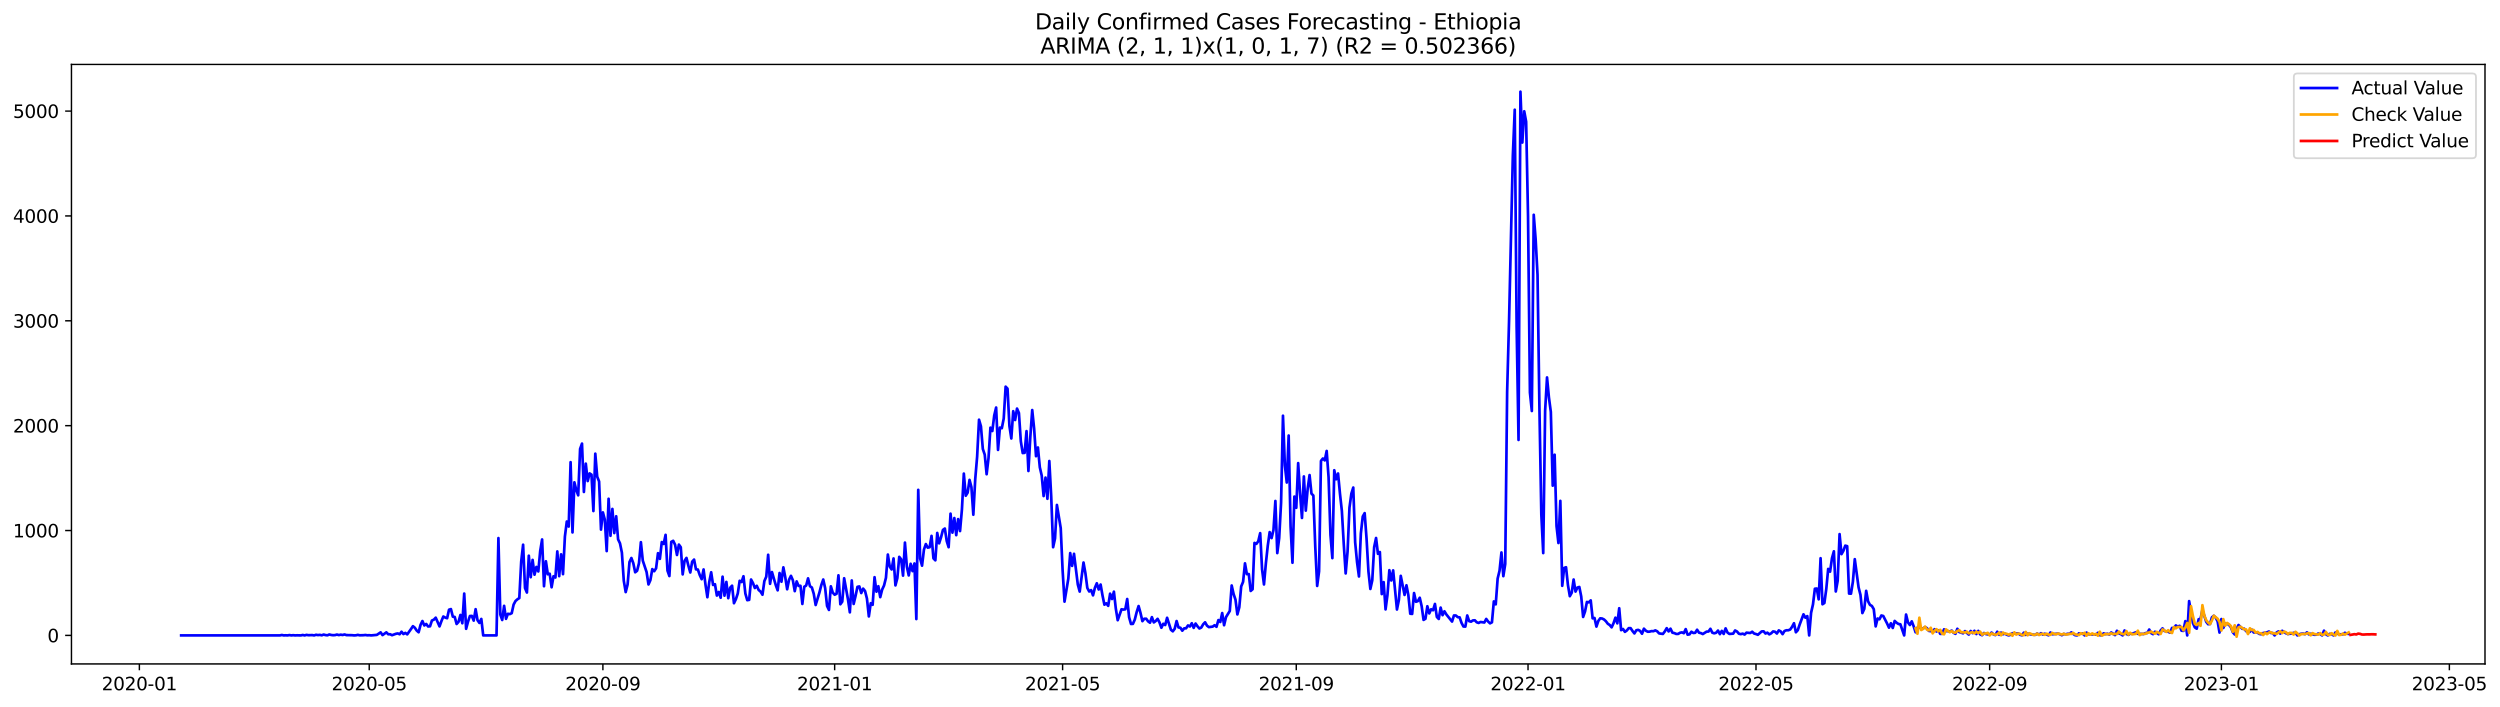 <?xml version="1.0" encoding="utf-8" standalone="no"?>
<!DOCTYPE svg PUBLIC "-//W3C//DTD SVG 1.1//EN"
  "http://www.w3.org/Graphics/SVG/1.1/DTD/svg11.dtd">
<svg xmlns:xlink="http://www.w3.org/1999/xlink" width="1387.178pt" height="392.274pt" viewBox="0 0 1387.178 392.274" xmlns="http://www.w3.org/2000/svg" version="1.1">
 <defs>
  <style type="text/css">*{stroke-linejoin: round; stroke-linecap: butt}</style>
 </defs>
 <g id="figure_1">
  <g id="patch_1">
   <path d="M 0 392.274 
L 1387.178 392.274 
L 1387.178 0 
L 0 0 
z
" style="fill: #ffffff"/>
  </g>
  <g id="axes_1">
   <g id="patch_2">
    <path d="M 39.65 368.396 
L 1378.85 368.396 
L 1378.85 35.755 
L 39.65 35.755 
z
" style="fill: #ffffff"/>
   </g>
   <g id="matplotlib.axis_1">
    <g id="xtick_1">
     <g id="line2d_1">
      <defs>
       <path id="m6f69866533" d="M 0 0 
L 0 3.5 
" style="stroke: #000000; stroke-width: 0.8"/>
      </defs>
      <g>
       <use xlink:href="#m6f69866533" x="77.333" y="368.396" style="stroke: #000000; stroke-width: 0.8"/>
      </g>
     </g>
     <g id="text_1">
      <!-- 2020-01 -->
      <g transform="translate(56.442 382.994)scale(0.1 -0.1)">
       <defs>
        <path id="DejaVuSans-32" d="M 1228 531 
L 3431 531 
L 3431 0 
L 469 0 
L 469 531 
Q 828 903 1448 1529 
Q 2069 2156 2228 2338 
Q 2531 2678 2651 2914 
Q 2772 3150 2772 3378 
Q 2772 3750 2511 3984 
Q 2250 4219 1831 4219 
Q 1534 4219 1204 4116 
Q 875 4013 500 3803 
L 500 4441 
Q 881 4594 1212 4672 
Q 1544 4750 1819 4750 
Q 2544 4750 2975 4387 
Q 3406 4025 3406 3419 
Q 3406 3131 3298 2873 
Q 3191 2616 2906 2266 
Q 2828 2175 2409 1742 
Q 1991 1309 1228 531 
z
" transform="scale(0.016)"/>
        <path id="DejaVuSans-30" d="M 2034 4250 
Q 1547 4250 1301 3770 
Q 1056 3291 1056 2328 
Q 1056 1369 1301 889 
Q 1547 409 2034 409 
Q 2525 409 2770 889 
Q 3016 1369 3016 2328 
Q 3016 3291 2770 3770 
Q 2525 4250 2034 4250 
z
M 2034 4750 
Q 2819 4750 3233 4129 
Q 3647 3509 3647 2328 
Q 3647 1150 3233 529 
Q 2819 -91 2034 -91 
Q 1250 -91 836 529 
Q 422 1150 422 2328 
Q 422 3509 836 4129 
Q 1250 4750 2034 4750 
z
" transform="scale(0.016)"/>
        <path id="DejaVuSans-2d" d="M 313 2009 
L 1997 2009 
L 1997 1497 
L 313 1497 
L 313 2009 
z
" transform="scale(0.016)"/>
        <path id="DejaVuSans-31" d="M 794 531 
L 1825 531 
L 1825 4091 
L 703 3866 
L 703 4441 
L 1819 4666 
L 2450 4666 
L 2450 531 
L 3481 531 
L 3481 0 
L 794 0 
L 794 531 
z
" transform="scale(0.016)"/>
       </defs>
       <use xlink:href="#DejaVuSans-32"/>
       <use xlink:href="#DejaVuSans-30" x="63.623"/>
       <use xlink:href="#DejaVuSans-32" x="127.246"/>
       <use xlink:href="#DejaVuSans-30" x="190.869"/>
       <use xlink:href="#DejaVuSans-2d" x="254.492"/>
       <use xlink:href="#DejaVuSans-30" x="290.576"/>
       <use xlink:href="#DejaVuSans-31" x="354.199"/>
      </g>
     </g>
    </g>
    <g id="xtick_2">
     <g id="line2d_2">
      <g>
       <use xlink:href="#m6f69866533" x="204.876" y="368.396" style="stroke: #000000; stroke-width: 0.8"/>
      </g>
     </g>
     <g id="text_2">
      <!-- 2020-05 -->
      <g transform="translate(183.985 382.994)scale(0.1 -0.1)">
       <defs>
        <path id="DejaVuSans-35" d="M 691 4666 
L 3169 4666 
L 3169 4134 
L 1269 4134 
L 1269 2991 
Q 1406 3038 1543 3061 
Q 1681 3084 1819 3084 
Q 2600 3084 3056 2656 
Q 3513 2228 3513 1497 
Q 3513 744 3044 326 
Q 2575 -91 1722 -91 
Q 1428 -91 1123 -41 
Q 819 9 494 109 
L 494 744 
Q 775 591 1075 516 
Q 1375 441 1709 441 
Q 2250 441 2565 725 
Q 2881 1009 2881 1497 
Q 2881 1984 2565 2268 
Q 2250 2553 1709 2553 
Q 1456 2553 1204 2497 
Q 953 2441 691 2322 
L 691 4666 
z
" transform="scale(0.016)"/>
       </defs>
       <use xlink:href="#DejaVuSans-32"/>
       <use xlink:href="#DejaVuSans-30" x="63.623"/>
       <use xlink:href="#DejaVuSans-32" x="127.246"/>
       <use xlink:href="#DejaVuSans-30" x="190.869"/>
       <use xlink:href="#DejaVuSans-2d" x="254.492"/>
       <use xlink:href="#DejaVuSans-30" x="290.576"/>
       <use xlink:href="#DejaVuSans-35" x="354.199"/>
      </g>
     </g>
    </g>
    <g id="xtick_3">
     <g id="line2d_3">
      <g>
       <use xlink:href="#m6f69866533" x="334.527" y="368.396" style="stroke: #000000; stroke-width: 0.8"/>
      </g>
     </g>
     <g id="text_3">
      <!-- 2020-09 -->
      <g transform="translate(313.636 382.994)scale(0.1 -0.1)">
       <defs>
        <path id="DejaVuSans-39" d="M 703 97 
L 703 672 
Q 941 559 1184 500 
Q 1428 441 1663 441 
Q 2288 441 2617 861 
Q 2947 1281 2994 2138 
Q 2813 1869 2534 1725 
Q 2256 1581 1919 1581 
Q 1219 1581 811 2004 
Q 403 2428 403 3163 
Q 403 3881 828 4315 
Q 1253 4750 1959 4750 
Q 2769 4750 3195 4129 
Q 3622 3509 3622 2328 
Q 3622 1225 3098 567 
Q 2575 -91 1691 -91 
Q 1453 -91 1209 -44 
Q 966 3 703 97 
z
M 1959 2075 
Q 2384 2075 2632 2365 
Q 2881 2656 2881 3163 
Q 2881 3666 2632 3958 
Q 2384 4250 1959 4250 
Q 1534 4250 1286 3958 
Q 1038 3666 1038 3163 
Q 1038 2656 1286 2365 
Q 1534 2075 1959 2075 
z
" transform="scale(0.016)"/>
       </defs>
       <use xlink:href="#DejaVuSans-32"/>
       <use xlink:href="#DejaVuSans-30" x="63.623"/>
       <use xlink:href="#DejaVuSans-32" x="127.246"/>
       <use xlink:href="#DejaVuSans-30" x="190.869"/>
       <use xlink:href="#DejaVuSans-2d" x="254.492"/>
       <use xlink:href="#DejaVuSans-30" x="290.576"/>
       <use xlink:href="#DejaVuSans-39" x="354.199"/>
      </g>
     </g>
    </g>
    <g id="xtick_4">
     <g id="line2d_4">
      <g>
       <use xlink:href="#m6f69866533" x="463.124" y="368.396" style="stroke: #000000; stroke-width: 0.8"/>
      </g>
     </g>
     <g id="text_4">
      <!-- 2021-01 -->
      <g transform="translate(442.233 382.994)scale(0.1 -0.1)">
       <use xlink:href="#DejaVuSans-32"/>
       <use xlink:href="#DejaVuSans-30" x="63.623"/>
       <use xlink:href="#DejaVuSans-32" x="127.246"/>
       <use xlink:href="#DejaVuSans-31" x="190.869"/>
       <use xlink:href="#DejaVuSans-2d" x="254.492"/>
       <use xlink:href="#DejaVuSans-30" x="290.576"/>
       <use xlink:href="#DejaVuSans-31" x="354.199"/>
      </g>
     </g>
    </g>
    <g id="xtick_5">
     <g id="line2d_5">
      <g>
       <use xlink:href="#m6f69866533" x="589.613" y="368.396" style="stroke: #000000; stroke-width: 0.8"/>
      </g>
     </g>
     <g id="text_5">
      <!-- 2021-05 -->
      <g transform="translate(568.721 382.994)scale(0.1 -0.1)">
       <use xlink:href="#DejaVuSans-32"/>
       <use xlink:href="#DejaVuSans-30" x="63.623"/>
       <use xlink:href="#DejaVuSans-32" x="127.246"/>
       <use xlink:href="#DejaVuSans-31" x="190.869"/>
       <use xlink:href="#DejaVuSans-2d" x="254.492"/>
       <use xlink:href="#DejaVuSans-30" x="290.576"/>
       <use xlink:href="#DejaVuSans-35" x="354.199"/>
      </g>
     </g>
    </g>
    <g id="xtick_6">
     <g id="line2d_6">
      <g>
       <use xlink:href="#m6f69866533" x="719.264" y="368.396" style="stroke: #000000; stroke-width: 0.8"/>
      </g>
     </g>
     <g id="text_6">
      <!-- 2021-09 -->
      <g transform="translate(698.372 382.994)scale(0.1 -0.1)">
       <use xlink:href="#DejaVuSans-32"/>
       <use xlink:href="#DejaVuSans-30" x="63.623"/>
       <use xlink:href="#DejaVuSans-32" x="127.246"/>
       <use xlink:href="#DejaVuSans-31" x="190.869"/>
       <use xlink:href="#DejaVuSans-2d" x="254.492"/>
       <use xlink:href="#DejaVuSans-30" x="290.576"/>
       <use xlink:href="#DejaVuSans-39" x="354.199"/>
      </g>
     </g>
    </g>
    <g id="xtick_7">
     <g id="line2d_7">
      <g>
       <use xlink:href="#m6f69866533" x="847.861" y="368.396" style="stroke: #000000; stroke-width: 0.8"/>
      </g>
     </g>
     <g id="text_7">
      <!-- 2022-01 -->
      <g transform="translate(826.969 382.994)scale(0.1 -0.1)">
       <use xlink:href="#DejaVuSans-32"/>
       <use xlink:href="#DejaVuSans-30" x="63.623"/>
       <use xlink:href="#DejaVuSans-32" x="127.246"/>
       <use xlink:href="#DejaVuSans-32" x="190.869"/>
       <use xlink:href="#DejaVuSans-2d" x="254.492"/>
       <use xlink:href="#DejaVuSans-30" x="290.576"/>
       <use xlink:href="#DejaVuSans-31" x="354.199"/>
      </g>
     </g>
    </g>
    <g id="xtick_8">
     <g id="line2d_8">
      <g>
       <use xlink:href="#m6f69866533" x="974.349" y="368.396" style="stroke: #000000; stroke-width: 0.8"/>
      </g>
     </g>
     <g id="text_8">
      <!-- 2022-05 -->
      <g transform="translate(953.458 382.994)scale(0.1 -0.1)">
       <use xlink:href="#DejaVuSans-32"/>
       <use xlink:href="#DejaVuSans-30" x="63.623"/>
       <use xlink:href="#DejaVuSans-32" x="127.246"/>
       <use xlink:href="#DejaVuSans-32" x="190.869"/>
       <use xlink:href="#DejaVuSans-2d" x="254.492"/>
       <use xlink:href="#DejaVuSans-30" x="290.576"/>
       <use xlink:href="#DejaVuSans-35" x="354.199"/>
      </g>
     </g>
    </g>
    <g id="xtick_9">
     <g id="line2d_9">
      <g>
       <use xlink:href="#m6f69866533" x="1104" y="368.396" style="stroke: #000000; stroke-width: 0.8"/>
      </g>
     </g>
     <g id="text_9">
      <!-- 2022-09 -->
      <g transform="translate(1083.109 382.994)scale(0.1 -0.1)">
       <use xlink:href="#DejaVuSans-32"/>
       <use xlink:href="#DejaVuSans-30" x="63.623"/>
       <use xlink:href="#DejaVuSans-32" x="127.246"/>
       <use xlink:href="#DejaVuSans-32" x="190.869"/>
       <use xlink:href="#DejaVuSans-2d" x="254.492"/>
       <use xlink:href="#DejaVuSans-30" x="290.576"/>
       <use xlink:href="#DejaVuSans-39" x="354.199"/>
      </g>
     </g>
    </g>
    <g id="xtick_10">
     <g id="line2d_10">
      <g>
       <use xlink:href="#m6f69866533" x="1232.597" y="368.396" style="stroke: #000000; stroke-width: 0.8"/>
      </g>
     </g>
     <g id="text_10">
      <!-- 2023-01 -->
      <g transform="translate(1211.706 382.994)scale(0.1 -0.1)">
       <defs>
        <path id="DejaVuSans-33" d="M 2597 2516 
Q 3050 2419 3304 2112 
Q 3559 1806 3559 1356 
Q 3559 666 3084 287 
Q 2609 -91 1734 -91 
Q 1441 -91 1130 -33 
Q 819 25 488 141 
L 488 750 
Q 750 597 1062 519 
Q 1375 441 1716 441 
Q 2309 441 2620 675 
Q 2931 909 2931 1356 
Q 2931 1769 2642 2001 
Q 2353 2234 1838 2234 
L 1294 2234 
L 1294 2753 
L 1863 2753 
Q 2328 2753 2575 2939 
Q 2822 3125 2822 3475 
Q 2822 3834 2567 4026 
Q 2313 4219 1838 4219 
Q 1578 4219 1281 4162 
Q 984 4106 628 3988 
L 628 4550 
Q 988 4650 1302 4700 
Q 1616 4750 1894 4750 
Q 2613 4750 3031 4423 
Q 3450 4097 3450 3541 
Q 3450 3153 3228 2886 
Q 3006 2619 2597 2516 
z
" transform="scale(0.016)"/>
       </defs>
       <use xlink:href="#DejaVuSans-32"/>
       <use xlink:href="#DejaVuSans-30" x="63.623"/>
       <use xlink:href="#DejaVuSans-32" x="127.246"/>
       <use xlink:href="#DejaVuSans-33" x="190.869"/>
       <use xlink:href="#DejaVuSans-2d" x="254.492"/>
       <use xlink:href="#DejaVuSans-30" x="290.576"/>
       <use xlink:href="#DejaVuSans-31" x="354.199"/>
      </g>
     </g>
    </g>
    <g id="xtick_11">
     <g id="line2d_11">
      <g>
       <use xlink:href="#m6f69866533" x="1359.086" y="368.396" style="stroke: #000000; stroke-width: 0.8"/>
      </g>
     </g>
     <g id="text_11">
      <!-- 2023-05 -->
      <g transform="translate(1338.195 382.994)scale(0.1 -0.1)">
       <use xlink:href="#DejaVuSans-32"/>
       <use xlink:href="#DejaVuSans-30" x="63.623"/>
       <use xlink:href="#DejaVuSans-32" x="127.246"/>
       <use xlink:href="#DejaVuSans-33" x="190.869"/>
       <use xlink:href="#DejaVuSans-2d" x="254.492"/>
       <use xlink:href="#DejaVuSans-30" x="290.576"/>
       <use xlink:href="#DejaVuSans-35" x="354.199"/>
      </g>
     </g>
    </g>
   </g>
   <g id="matplotlib.axis_2">
    <g id="ytick_1">
     <g id="line2d_12">
      <defs>
       <path id="m76d7232819" d="M 0 0 
L -3.5 0 
" style="stroke: #000000; stroke-width: 0.8"/>
      </defs>
      <g>
       <use xlink:href="#m76d7232819" x="39.65" y="352.569" style="stroke: #000000; stroke-width: 0.8"/>
      </g>
     </g>
     <g id="text_12">
      <!-- 0 -->
      <g transform="translate(26.288 356.368)scale(0.1 -0.1)">
       <use xlink:href="#DejaVuSans-30"/>
      </g>
     </g>
    </g>
    <g id="ytick_2">
     <g id="line2d_13">
      <g>
       <use xlink:href="#m76d7232819" x="39.65" y="294.383" style="stroke: #000000; stroke-width: 0.8"/>
      </g>
     </g>
     <g id="text_13">
      <!-- 1000 -->
      <g transform="translate(7.2 298.182)scale(0.1 -0.1)">
       <use xlink:href="#DejaVuSans-31"/>
       <use xlink:href="#DejaVuSans-30" x="63.623"/>
       <use xlink:href="#DejaVuSans-30" x="127.246"/>
       <use xlink:href="#DejaVuSans-30" x="190.869"/>
      </g>
     </g>
    </g>
    <g id="ytick_3">
     <g id="line2d_14">
      <g>
       <use xlink:href="#m76d7232819" x="39.65" y="236.197" style="stroke: #000000; stroke-width: 0.8"/>
      </g>
     </g>
     <g id="text_14">
      <!-- 2000 -->
      <g transform="translate(7.2 239.996)scale(0.1 -0.1)">
       <use xlink:href="#DejaVuSans-32"/>
       <use xlink:href="#DejaVuSans-30" x="63.623"/>
       <use xlink:href="#DejaVuSans-30" x="127.246"/>
       <use xlink:href="#DejaVuSans-30" x="190.869"/>
      </g>
     </g>
    </g>
    <g id="ytick_4">
     <g id="line2d_15">
      <g>
       <use xlink:href="#m76d7232819" x="39.65" y="178.011" style="stroke: #000000; stroke-width: 0.8"/>
      </g>
     </g>
     <g id="text_15">
      <!-- 3000 -->
      <g transform="translate(7.2 181.811)scale(0.1 -0.1)">
       <use xlink:href="#DejaVuSans-33"/>
       <use xlink:href="#DejaVuSans-30" x="63.623"/>
       <use xlink:href="#DejaVuSans-30" x="127.246"/>
       <use xlink:href="#DejaVuSans-30" x="190.869"/>
      </g>
     </g>
    </g>
    <g id="ytick_5">
     <g id="line2d_16">
      <g>
       <use xlink:href="#m76d7232819" x="39.65" y="119.826" style="stroke: #000000; stroke-width: 0.8"/>
      </g>
     </g>
     <g id="text_16">
      <!-- 4000 -->
      <g transform="translate(7.2 123.625)scale(0.1 -0.1)">
       <defs>
        <path id="DejaVuSans-34" d="M 2419 4116 
L 825 1625 
L 2419 1625 
L 2419 4116 
z
M 2253 4666 
L 3047 4666 
L 3047 1625 
L 3713 1625 
L 3713 1100 
L 3047 1100 
L 3047 0 
L 2419 0 
L 2419 1100 
L 313 1100 
L 313 1709 
L 2253 4666 
z
" transform="scale(0.016)"/>
       </defs>
       <use xlink:href="#DejaVuSans-34"/>
       <use xlink:href="#DejaVuSans-30" x="63.623"/>
       <use xlink:href="#DejaVuSans-30" x="127.246"/>
       <use xlink:href="#DejaVuSans-30" x="190.869"/>
      </g>
     </g>
    </g>
    <g id="ytick_6">
     <g id="line2d_17">
      <g>
       <use xlink:href="#m76d7232819" x="39.65" y="61.64" style="stroke: #000000; stroke-width: 0.8"/>
      </g>
     </g>
     <g id="text_17">
      <!-- 5000 -->
      <g transform="translate(7.2 65.439)scale(0.1 -0.1)">
       <use xlink:href="#DejaVuSans-35"/>
       <use xlink:href="#DejaVuSans-30" x="63.623"/>
       <use xlink:href="#DejaVuSans-30" x="127.246"/>
       <use xlink:href="#DejaVuSans-30" x="190.869"/>
      </g>
     </g>
    </g>
   </g>
   <g id="line2d_18">
    <path d="M 100.523 352.569 
L 155.335 352.569 
L 156.389 352.336 
L 157.443 352.569 
L 158.497 352.511 
L 159.551 352.569 
L 160.605 352.394 
L 161.659 352.569 
L 162.713 352.452 
L 163.767 352.569 
L 164.821 352.511 
L 166.929 352.569 
L 167.983 352.336 
L 169.037 352.569 
L 170.092 352.278 
L 171.146 352.452 
L 173.254 352.394 
L 174.308 352.569 
L 175.362 352.22 
L 176.416 352.394 
L 177.47 352.278 
L 178.524 352.511 
L 179.578 352.103 
L 180.632 352.394 
L 181.686 352.511 
L 182.74 352.045 
L 183.795 352.336 
L 184.849 352.452 
L 185.903 352.394 
L 186.957 352.103 
L 188.011 352.394 
L 189.065 352.161 
L 190.119 352.336 
L 191.173 352.045 
L 192.227 352.394 
L 195.389 352.452 
L 196.443 352.569 
L 197.497 352.511 
L 198.552 352.278 
L 199.606 352.511 
L 201.714 352.452 
L 202.768 352.336 
L 203.822 352.511 
L 204.876 352.452 
L 205.93 352.569 
L 209.092 352.278 
L 211.2 350.881 
L 212.254 352.394 
L 214.363 350.881 
L 215.417 351.929 
L 216.471 351.929 
L 217.525 352.452 
L 219.633 351.696 
L 220.687 351.463 
L 221.741 351.929 
L 222.795 350.532 
L 223.849 351.812 
L 224.903 351.172 
L 225.957 351.987 
L 228.066 349.019 
L 229.12 347.448 
L 230.174 348.321 
L 231.228 349.892 
L 232.282 350.823 
L 233.336 346.75 
L 234.39 344.597 
L 235.444 347.041 
L 236.498 346.227 
L 237.552 347.623 
L 238.606 347.507 
L 239.66 344.306 
L 240.714 343.841 
L 241.769 342.735 
L 243.877 347.565 
L 244.931 344.656 
L 245.985 342.095 
L 247.039 342.677 
L 248.093 343.026 
L 249.147 338.313 
L 250.201 337.964 
L 251.255 342.154 
L 252.309 342.328 
L 253.363 346.227 
L 254.417 345.063 
L 255.471 341.223 
L 256.526 345.819 
L 257.58 329.353 
L 258.634 348.903 
L 259.688 344.946 
L 260.742 341.804 
L 261.796 341.746 
L 262.85 344.365 
L 263.904 338.022 
L 264.958 344.132 
L 266.012 345.645 
L 267.066 343.434 
L 268.12 352.569 
L 275.499 352.569 
L 276.553 298.572 
L 277.607 340.99 
L 278.661 344.015 
L 279.715 336.16 
L 280.769 343.375 
L 281.823 340.583 
L 282.877 340.757 
L 283.931 340.233 
L 284.986 335.462 
L 286.04 333.484 
L 287.094 332.553 
L 288.148 331.855 
L 289.202 311.606 
L 290.256 302.238 
L 291.31 326.269 
L 292.364 328.771 
L 293.418 308.348 
L 294.472 320.276 
L 295.526 310.675 
L 296.58 318.879 
L 297.634 314.573 
L 298.688 317.075 
L 299.743 305.729 
L 300.797 299.329 
L 301.851 325.28 
L 302.905 311.431 
L 303.959 318.646 
L 305.013 318.356 
L 306.067 325.861 
L 307.121 319.752 
L 308.175 320.45 
L 309.229 305.962 
L 310.283 319.694 
L 311.337 307.591 
L 312.391 318.588 
L 313.446 297.7 
L 314.5 289.379 
L 315.554 292.172 
L 316.608 256.446 
L 317.662 295.43 
L 318.716 267.618 
L 319.77 271.923 
L 320.824 274.833 
L 321.878 249.114 
L 322.932 246.147 
L 323.986 272.971 
L 325.04 257.26 
L 326.094 266.919 
L 327.148 262.672 
L 328.203 263.37 
L 329.257 283.56 
L 330.311 251.733 
L 331.365 264.476 
L 332.419 267.152 
L 333.473 293.859 
L 334.527 284.317 
L 335.581 288.273 
L 336.635 305.787 
L 337.689 276.753 
L 338.743 297.292 
L 339.797 282.397 
L 340.851 295.779 
L 341.905 286.47 
L 342.96 299.271 
L 344.014 301.482 
L 345.068 306.66 
L 346.122 322.254 
L 347.176 328.538 
L 348.23 324.349 
L 349.284 311.839 
L 350.338 309.628 
L 351.392 312.479 
L 352.446 317.541 
L 353.5 316.726 
L 354.554 312.479 
L 355.608 300.842 
L 356.663 311.082 
L 358.771 317.425 
L 359.825 324.29 
L 360.879 321.905 
L 361.933 315.795 
L 362.987 316.959 
L 364.041 315.33 
L 365.095 306.951 
L 366.149 310.093 
L 367.203 300.783 
L 368.257 301.831 
L 369.311 296.769 
L 370.365 316.61 
L 371.42 319.636 
L 372.474 300.667 
L 373.528 300.085 
L 374.582 302.238 
L 375.636 307.94 
L 376.69 302.18 
L 377.744 303.635 
L 378.798 318.705 
L 379.852 311.14 
L 380.906 309.569 
L 381.96 313.875 
L 383.014 317.657 
L 384.068 311.664 
L 385.122 310.5 
L 386.177 315.912 
L 387.231 316.028 
L 388.285 319.112 
L 389.339 321.381 
L 390.393 315.97 
L 391.447 324.349 
L 392.501 331.389 
L 393.555 322.836 
L 394.609 317.541 
L 395.663 324.581 
L 396.717 324.174 
L 397.771 330.458 
L 398.825 328.48 
L 399.88 331.68 
L 400.934 319.985 
L 401.988 330.516 
L 403.042 322.894 
L 404.096 331.913 
L 405.15 326.094 
L 406.204 324.989 
L 407.258 334.706 
L 408.312 332.495 
L 409.366 329.294 
L 410.42 322.254 
L 411.474 322.952 
L 412.528 319.752 
L 413.582 329.353 
L 414.637 333.018 
L 415.691 332.844 
L 416.745 321.556 
L 417.799 323.534 
L 418.853 326.269 
L 419.907 325.047 
L 420.961 327.374 
L 422.015 328.247 
L 423.069 329.993 
L 424.123 322.429 
L 425.177 319.985 
L 426.231 307.824 
L 427.285 323.941 
L 428.339 317.425 
L 430.448 324.64 
L 431.502 327.549 
L 432.556 317.948 
L 433.61 322.778 
L 434.664 314.806 
L 435.718 320.276 
L 436.772 326.967 
L 437.826 321.672 
L 438.88 319.519 
L 439.934 321.963 
L 440.988 328.014 
L 442.042 322.603 
L 443.097 325.105 
L 444.151 325.047 
L 445.205 335.113 
L 446.259 325.571 
L 447.313 324.931 
L 448.367 320.916 
L 449.421 325.28 
L 450.475 325.978 
L 451.529 329.469 
L 452.583 335.695 
L 454.691 328.713 
L 455.745 324.581 
L 456.799 321.556 
L 457.854 326.327 
L 458.908 336.219 
L 459.962 338.43 
L 461.016 325.338 
L 462.07 328.829 
L 463.124 329.993 
L 464.178 329.469 
L 465.232 319.228 
L 466.286 335.288 
L 467.34 333.833 
L 468.394 320.858 
L 470.502 332.495 
L 471.556 339.768 
L 472.611 322.079 
L 473.665 335.113 
L 474.719 330.691 
L 475.773 325.629 
L 476.827 325.396 
L 477.881 329.062 
L 478.935 326.618 
L 479.989 327.956 
L 481.043 332.146 
L 482.097 342.037 
L 483.151 334.706 
L 484.205 335.579 
L 485.259 320.276 
L 486.314 328.305 
L 487.368 325.28 
L 488.422 331.331 
L 489.476 327.142 
L 490.53 324.872 
L 491.584 320.625 
L 492.638 307.708 
L 493.692 314.399 
L 494.746 315.97 
L 495.8 309.86 
L 496.854 324.814 
L 497.908 320.741 
L 498.962 308.988 
L 500.016 310.326 
L 501.071 319.403 
L 502.125 301.074 
L 503.179 314.399 
L 504.233 319.287 
L 505.287 312.828 
L 506.341 316.901 
L 507.395 312.653 
L 508.449 343.492 
L 509.503 271.807 
L 510.557 309.919 
L 511.611 313.875 
L 512.665 304.973 
L 513.719 301.889 
L 514.773 303.867 
L 515.828 303.635 
L 516.882 297.35 
L 517.936 309.802 
L 518.99 310.908 
L 520.044 295.721 
L 521.098 301.482 
L 522.152 298.165 
L 523.206 294.034 
L 524.26 293.277 
L 525.314 300.202 
L 526.368 303.635 
L 527.422 285.015 
L 528.476 295.547 
L 529.531 287.459 
L 530.585 296.943 
L 531.639 288.041 
L 532.693 294.674 
L 533.747 282.629 
L 534.801 262.788 
L 535.855 275.065 
L 536.909 273.378 
L 537.963 266.279 
L 539.017 270.352 
L 540.071 285.597 
L 541.125 265.872 
L 542.179 253.42 
L 543.233 232.881 
L 544.288 236.546 
L 545.342 249.114 
L 546.396 252.256 
L 547.45 263.137 
L 548.504 254.118 
L 549.558 237.303 
L 550.612 239.165 
L 551.666 230.553 
L 552.72 226.131 
L 553.774 249.638 
L 554.828 237.245 
L 555.882 237.594 
L 556.936 232.241 
L 557.99 214.552 
L 559.045 215.658 
L 560.099 236.372 
L 561.153 243.296 
L 562.207 228.168 
L 563.261 233.055 
L 564.315 226.713 
L 565.369 229.157 
L 566.423 244.867 
L 567.477 251.384 
L 568.531 251.267 
L 569.585 239.223 
L 570.639 261.333 
L 571.693 242.423 
L 572.748 227.528 
L 573.802 237.768 
L 574.856 253.129 
L 575.91 248.3 
L 576.964 259.297 
L 578.018 263.894 
L 579.072 275.24 
L 580.126 264.999 
L 581.18 276.753 
L 582.234 255.806 
L 583.288 275.531 
L 584.342 303.635 
L 585.396 298.805 
L 586.45 280.186 
L 588.559 292.987 
L 589.613 316.494 
L 590.667 333.833 
L 592.775 321.09 
L 593.829 306.893 
L 594.883 313.992 
L 595.937 307.3 
L 598.045 324.349 
L 599.099 328.247 
L 601.207 312.13 
L 602.262 318.065 
L 603.316 326.211 
L 604.37 328.189 
L 605.424 327.433 
L 606.478 330.342 
L 607.532 326.152 
L 608.586 323.65 
L 609.64 327.083 
L 610.694 324.349 
L 611.748 330.4 
L 612.802 335.52 
L 613.856 334.764 
L 614.91 336.16 
L 615.965 329.411 
L 617.019 332.378 
L 618.073 328.305 
L 619.127 337.673 
L 620.181 344.132 
L 622.289 338.081 
L 623.343 338.255 
L 624.397 338.081 
L 625.451 332.378 
L 626.505 342.503 
L 627.559 346.227 
L 628.613 346.168 
L 629.667 343.783 
L 630.722 339.593 
L 631.776 336.277 
L 632.83 340.117 
L 633.884 344.656 
L 634.938 343.317 
L 635.992 343.317 
L 637.046 344.772 
L 638.1 345.528 
L 639.154 342.444 
L 640.208 345.354 
L 641.262 344.597 
L 642.316 343.375 
L 643.37 345.354 
L 644.424 348.321 
L 645.479 346.11 
L 646.533 346.808 
L 647.587 342.794 
L 649.695 349.427 
L 650.749 350.3 
L 651.803 348.903 
L 652.857 344.597 
L 653.911 348.147 
L 654.965 348.321 
L 656.019 349.95 
L 657.073 348.67 
L 658.127 348.612 
L 659.182 347.041 
L 660.236 347.623 
L 661.29 345.819 
L 662.344 348.379 
L 663.398 345.994 
L 664.452 347.507 
L 665.506 348.729 
L 666.56 348.205 
L 667.614 346.401 
L 668.668 345.296 
L 669.722 347.157 
L 670.776 347.972 
L 672.884 347.681 
L 673.939 346.925 
L 674.993 347.798 
L 676.047 344.074 
L 677.101 345.121 
L 678.155 340.175 
L 679.209 346.925 
L 680.263 342.444 
L 682.371 339.011 
L 683.425 324.872 
L 684.479 329.585 
L 685.533 332.727 
L 686.587 340.932 
L 687.641 336.975 
L 688.696 325.396 
L 689.75 322.836 
L 690.804 312.595 
L 691.858 318.588 
L 692.912 318.53 
L 693.966 327.898 
L 695.02 326.967 
L 696.074 301.249 
L 697.128 301.773 
L 698.182 300.318 
L 699.236 295.838 
L 700.29 315.97 
L 701.344 324.29 
L 702.399 312.537 
L 703.453 302.762 
L 704.507 295.256 
L 705.561 298.572 
L 706.615 294.034 
L 707.669 277.975 
L 708.723 306.893 
L 709.777 298.631 
L 710.831 278.906 
L 711.885 230.67 
L 712.939 258.25 
L 713.993 267.734 
L 715.047 241.667 
L 716.101 292.056 
L 717.156 312.246 
L 718.21 275.531 
L 719.264 281.757 
L 720.318 256.97 
L 721.372 273.785 
L 722.426 287.401 
L 723.48 264.359 
L 724.534 283.328 
L 725.588 271.225 
L 726.642 263.603 
L 727.696 273.902 
L 728.75 274.949 
L 729.804 303.402 
L 730.859 325.105 
L 731.913 317.017 
L 732.967 255.748 
L 734.021 254.409 
L 735.075 255.457 
L 736.129 250.22 
L 737.183 264.766 
L 738.237 296.827 
L 739.291 309.686 
L 740.345 260.926 
L 741.399 265.93 
L 742.453 262.73 
L 743.507 273.902 
L 744.561 283.502 
L 745.616 302.005 
L 746.67 318.181 
L 747.724 306.078 
L 748.778 281.698 
L 749.832 273.902 
L 750.886 270.527 
L 751.94 300.9 
L 752.994 312.013 
L 754.048 319.868 
L 755.102 295.954 
L 756.156 286.586 
L 757.21 284.724 
L 758.264 298.98 
L 759.318 317.192 
L 760.373 326.792 
L 761.427 322.021 
L 762.481 303.576 
L 763.535 298.514 
L 764.589 307.3 
L 765.643 306.311 
L 766.697 329.644 
L 767.751 323.01 
L 768.805 338.139 
L 769.859 330.109 
L 770.913 316.377 
L 771.967 322.079 
L 773.021 316.494 
L 775.13 338.197 
L 776.184 332.96 
L 777.238 319.519 
L 779.346 330.109 
L 780.4 324.756 
L 781.454 330.225 
L 782.508 340.524 
L 783.562 340.641 
L 784.616 329.062 
L 785.67 333.891 
L 786.724 333.542 
L 787.778 331.68 
L 788.833 336.335 
L 789.887 343.957 
L 790.941 343.317 
L 791.995 336.393 
L 793.049 340.35 
L 794.103 338.081 
L 795.157 338.604 
L 796.211 335.113 
L 797.265 342.328 
L 798.319 343.434 
L 799.373 337.15 
L 800.427 341.339 
L 801.481 339.186 
L 802.535 340.932 
L 805.698 344.888 
L 806.752 341.513 
L 807.806 341.513 
L 808.86 342.444 
L 809.914 342.561 
L 810.968 345.645 
L 812.022 347.623 
L 813.076 347.681 
L 814.13 341.513 
L 815.184 344.656 
L 816.238 344.946 
L 817.293 344.248 
L 818.347 344.19 
L 819.401 345.296 
L 820.455 345.645 
L 821.509 345.121 
L 823.617 345.412 
L 824.671 343.434 
L 825.725 344.888 
L 826.779 345.877 
L 827.833 345.296 
L 828.887 333.717 
L 829.941 335.346 
L 830.995 321.032 
L 832.05 316.668 
L 833.104 306.544 
L 834.158 319.694 
L 835.212 312.944 
L 836.266 217.403 
L 837.32 178.477 
L 839.428 86.485 
L 840.482 60.883 
L 841.536 181.153 
L 842.59 244.11 
L 843.644 50.876 
L 844.698 79.096 
L 845.752 61.756 
L 846.807 67.517 
L 847.861 119.942 
L 848.915 217.811 
L 849.969 228.051 
L 851.023 119.186 
L 852.077 132.685 
L 853.131 152.526 
L 854.185 226.713 
L 855.239 285.539 
L 856.293 306.893 
L 857.347 227.818 
L 858.401 209.432 
L 859.455 220.545 
L 860.51 228.575 
L 861.564 269.479 
L 862.618 252.315 
L 863.672 291.881 
L 864.726 301.307 
L 865.78 277.916 
L 866.834 325.047 
L 867.888 315.155 
L 868.942 314.748 
L 869.996 324.581 
L 871.05 330.807 
L 872.104 328.887 
L 873.158 321.556 
L 874.212 328.247 
L 875.267 326.036 
L 876.321 325.687 
L 877.375 330.982 
L 878.429 342.328 
L 879.483 339.302 
L 880.537 334.008 
L 881.591 334.24 
L 882.645 333.135 
L 883.699 343.084 
L 884.753 342.91 
L 885.807 347.681 
L 886.861 344.539 
L 887.915 343.084 
L 888.969 343.201 
L 890.024 343.725 
L 891.078 344.714 
L 892.132 346.11 
L 893.186 346.808 
L 894.24 348.088 
L 895.294 345.819 
L 896.348 342.735 
L 897.402 345.877 
L 898.456 337.499 
L 899.51 349.659 
L 900.564 349.019 
L 901.618 350.59 
L 902.672 349.834 
L 903.727 348.554 
L 904.781 348.554 
L 905.835 350.125 
L 906.889 351.463 
L 907.943 349.718 
L 908.997 349.485 
L 910.051 350.067 
L 911.105 351.638 
L 912.159 348.845 
L 913.213 349.95 
L 914.267 350.532 
L 915.321 350.474 
L 916.375 350.183 
L 917.429 350.241 
L 918.484 349.776 
L 919.538 350.3 
L 920.592 351.463 
L 922.7 351.754 
L 923.754 350.358 
L 924.808 348.554 
L 925.862 350.358 
L 926.916 348.845 
L 927.97 351.056 
L 929.024 351.289 
L 930.078 351.754 
L 931.132 351.754 
L 932.186 351.114 
L 933.241 350.881 
L 934.295 351.347 
L 935.349 349.078 
L 936.403 352.161 
L 937.457 351.987 
L 938.511 350.532 
L 939.565 351.23 
L 940.619 351.114 
L 941.673 349.427 
L 942.727 351.056 
L 943.781 351.289 
L 944.835 351.812 
L 946.944 350.474 
L 947.998 350.416 
L 949.052 348.903 
L 950.106 351.056 
L 951.16 351.405 
L 952.214 351.114 
L 953.268 349.892 
L 954.322 351.871 
L 955.376 350.067 
L 956.43 351.754 
L 957.484 348.67 
L 958.538 350.998 
L 959.592 351.754 
L 961.701 351.58 
L 962.755 349.834 
L 963.809 350.416 
L 964.863 351.638 
L 965.917 351.871 
L 966.971 351.58 
L 968.025 352.103 
L 969.079 351.056 
L 971.187 351.23 
L 972.241 350.532 
L 973.295 351.521 
L 974.349 351.812 
L 975.403 352.22 
L 977.512 350.358 
L 978.566 350.3 
L 979.62 351.521 
L 980.674 351.056 
L 981.728 351.987 
L 982.782 351.405 
L 983.836 350.358 
L 984.89 350.532 
L 985.944 351.521 
L 986.998 349.776 
L 988.052 350.358 
L 989.106 351.871 
L 990.161 350.125 
L 991.215 349.718 
L 992.269 349.718 
L 993.323 349.31 
L 994.377 347.798 
L 995.431 345.819 
L 996.485 350.823 
L 997.539 349.659 
L 998.593 346.517 
L 1000.701 340.873 
L 1001.755 342.735 
L 1002.809 341.863 
L 1003.863 352.569 
L 1004.918 340.059 
L 1005.972 335.346 
L 1007.026 326.676 
L 1008.08 326.56 
L 1009.134 332.553 
L 1010.188 309.744 
L 1011.242 335.288 
L 1012.296 334.589 
L 1013.35 326.792 
L 1014.404 315.679 
L 1015.458 317.192 
L 1016.512 309.744 
L 1017.566 305.904 
L 1018.62 328.189 
L 1019.675 322.254 
L 1020.729 296.361 
L 1021.783 307.475 
L 1022.837 305.613 
L 1023.891 302.762 
L 1024.945 303.053 
L 1025.999 329.353 
L 1027.053 329.411 
L 1028.107 322.836 
L 1029.161 310.268 
L 1031.269 325.92 
L 1032.323 330.109 
L 1033.378 340.175 
L 1034.432 337.848 
L 1035.486 327.84 
L 1036.54 333.658 
L 1037.594 335.637 
L 1038.648 336.219 
L 1039.702 338.022 
L 1040.756 347.565 
L 1041.81 343.201 
L 1042.864 343.608 
L 1043.918 341.513 
L 1044.972 341.804 
L 1047.08 345.936 
L 1048.135 348.263 
L 1049.189 345.819 
L 1050.243 348.438 
L 1051.297 344.539 
L 1052.351 345.528 
L 1053.405 346.227 
L 1054.459 346.401 
L 1056.567 352.569 
L 1057.621 340.99 
L 1058.675 345.354 
L 1059.729 346.808 
L 1060.783 344.772 
L 1061.837 347.507 
L 1062.892 350.823 
L 1063.946 348.205 
L 1065 347.739 
L 1066.054 348.961 
L 1067.108 348.67 
L 1068.162 347.972 
L 1069.216 348.554 
L 1070.27 350.067 
L 1072.378 350.358 
L 1073.432 349.136 
L 1074.486 350.416 
L 1075.54 349.718 
L 1076.595 351.696 
L 1077.649 351.696 
L 1078.703 349.194 
L 1079.757 350.183 
L 1080.811 350.183 
L 1081.865 350.474 
L 1082.919 349.892 
L 1083.973 351.114 
L 1085.027 351.696 
L 1086.081 348.903 
L 1087.135 350.707 
L 1089.243 351.405 
L 1090.297 350.183 
L 1092.406 352.103 
L 1093.46 350.125 
L 1094.514 351.289 
L 1095.568 350.009 
L 1096.622 351.812 
L 1097.676 350.067 
L 1098.73 351.987 
L 1099.784 352.452 
L 1100.838 351.23 
L 1101.892 351.812 
L 1104 352.161 
L 1105.054 350.998 
L 1106.109 351.987 
L 1107.163 352.394 
L 1108.217 350.532 
L 1109.271 352.22 
L 1110.325 350.998 
L 1111.379 351.929 
L 1112.433 351.58 
L 1113.487 352.161 
L 1114.541 352.569 
L 1115.595 352.22 
L 1116.649 351.347 
L 1117.703 351.521 
L 1118.757 351.521 
L 1119.812 351.405 
L 1120.866 352.22 
L 1121.92 352.511 
L 1122.974 351.056 
L 1124.028 352.278 
L 1125.082 351.58 
L 1127.19 352.103 
L 1129.298 352.278 
L 1130.352 351.521 
L 1131.406 352.22 
L 1132.46 351.347 
L 1133.514 352.103 
L 1134.569 351.638 
L 1136.677 352.511 
L 1137.731 350.94 
L 1138.785 351.929 
L 1141.947 351.58 
L 1143.001 351.929 
L 1144.055 352.452 
L 1145.109 351.754 
L 1146.163 351.987 
L 1147.217 351.696 
L 1148.271 351.696 
L 1149.326 350.881 
L 1150.38 351.754 
L 1151.434 352.452 
L 1152.488 352.569 
L 1153.542 351.405 
L 1154.596 351.696 
L 1155.65 351.463 
L 1156.704 352.569 
L 1157.758 350.998 
L 1158.812 351.929 
L 1160.92 352.045 
L 1161.974 351.929 
L 1163.029 352.161 
L 1164.083 351.114 
L 1165.137 352.452 
L 1166.191 352.511 
L 1167.245 351.405 
L 1168.299 351.871 
L 1169.353 351.638 
L 1170.407 352.103 
L 1171.461 350.94 
L 1173.569 352.394 
L 1174.623 350.009 
L 1175.677 351.405 
L 1176.731 351.812 
L 1177.786 352.569 
L 1178.84 349.834 
L 1179.894 351.754 
L 1180.948 352.278 
L 1182.002 351.58 
L 1183.056 351.696 
L 1185.164 350.823 
L 1186.218 351.696 
L 1188.326 351.754 
L 1189.38 351.812 
L 1190.434 351.289 
L 1191.488 351.23 
L 1192.543 349.31 
L 1193.597 351.289 
L 1194.651 351.871 
L 1195.705 350.532 
L 1197.813 351.929 
L 1198.867 349.834 
L 1199.921 348.67 
L 1200.975 350.125 
L 1202.029 350.3 
L 1203.083 350.59 
L 1204.137 351.056 
L 1205.191 348.438 
L 1206.246 348.554 
L 1207.3 347.041 
L 1208.354 347.681 
L 1209.408 347.274 
L 1210.462 349.95 
L 1211.516 350.067 
L 1212.57 344.656 
L 1213.624 352.569 
L 1214.678 333.542 
L 1216.786 345.703 
L 1217.84 348.088 
L 1218.894 348.845 
L 1219.948 343.608 
L 1221.003 343.434 
L 1222.057 338.43 
L 1224.165 345.005 
L 1225.219 346.343 
L 1226.273 346.227 
L 1227.327 342.561 
L 1228.381 341.688 
L 1229.435 342.735 
L 1230.489 344.772 
L 1231.543 350.998 
L 1232.597 343.492 
L 1233.651 348.438 
L 1234.705 345.994 
L 1235.76 346.11 
L 1236.814 346.75 
L 1237.868 348.03 
L 1238.922 350.823 
L 1239.976 352.045 
L 1241.03 348.845 
L 1242.084 346.808 
L 1244.192 348.903 
L 1245.246 348.845 
L 1246.3 350.183 
L 1247.354 350.881 
L 1248.408 350.59 
L 1249.463 349.369 
L 1250.517 350.94 
L 1252.625 351.056 
L 1253.679 351.754 
L 1254.733 351.929 
L 1255.787 351.23 
L 1256.841 351.114 
L 1257.895 350.881 
L 1258.949 350.416 
L 1260.003 351.23 
L 1261.057 351.23 
L 1262.111 352.569 
L 1263.165 350.998 
L 1264.22 350.358 
L 1265.274 351.58 
L 1266.328 350.009 
L 1268.436 351.405 
L 1269.49 351.812 
L 1270.544 351.638 
L 1271.598 351.58 
L 1272.652 351.114 
L 1273.706 351.172 
L 1274.76 352.569 
L 1275.814 351.929 
L 1276.868 351.638 
L 1277.922 351.58 
L 1278.977 351.871 
L 1280.031 350.881 
L 1281.085 351.987 
L 1282.139 351.638 
L 1284.247 352.22 
L 1285.301 352.161 
L 1286.355 351.521 
L 1287.409 351.812 
L 1288.463 352.569 
L 1289.517 349.95 
L 1290.571 351.929 
L 1291.625 352.569 
L 1292.68 351.696 
L 1293.734 351.871 
L 1294.788 352.569 
L 1295.842 350.94 
L 1297.95 352.103 
L 1299.004 351.929 
L 1300.058 351.987 
L 1301.112 351.114 
L 1302.166 351.58 
L 1303.22 351.754 
L 1303.22 351.754 
" clip-path="url(#p657eadc7c2)" style="fill: none; stroke: #0000ff; stroke-width: 1.5; stroke-linecap: square"/>
   </g>
   <g id="line2d_19">
    <path d="M 1062.892 348.648 
L 1063.946 351.648 
L 1065 342.752 
L 1066.054 349.573 
L 1067.108 348.918 
L 1068.162 347.696 
L 1069.216 349.358 
L 1070.27 349.786 
L 1071.324 348.338 
L 1072.378 351.425 
L 1073.432 350.035 
L 1074.486 349.119 
L 1075.54 350.331 
L 1076.595 349.481 
L 1077.649 351.63 
L 1078.703 351.957 
L 1079.757 349.222 
L 1081.865 350.802 
L 1082.919 350.136 
L 1083.973 350.976 
L 1085.027 351.025 
L 1086.081 350.142 
L 1087.135 349.66 
L 1088.189 350.845 
L 1089.243 350.779 
L 1090.297 351.02 
L 1091.352 350.489 
L 1092.406 351.424 
L 1093.46 351.027 
L 1094.514 350.818 
L 1095.568 351.431 
L 1096.622 350.468 
L 1097.676 351.241 
L 1098.73 350.49 
L 1099.784 352.181 
L 1100.838 351.519 
L 1101.892 351.518 
L 1102.946 351.151 
L 1104 352.562 
L 1105.054 351.434 
L 1106.109 351.918 
L 1107.163 352.172 
L 1108.217 351.994 
L 1109.271 350.964 
L 1110.325 352.496 
L 1111.379 350.976 
L 1112.433 351.604 
L 1113.487 351.679 
L 1114.541 352.181 
L 1115.595 351.637 
L 1116.649 352.751 
L 1117.703 350.856 
L 1118.757 352.111 
L 1119.812 351.537 
L 1120.866 351.717 
L 1121.92 352.295 
L 1122.974 352.464 
L 1124.028 350.637 
L 1125.082 352.477 
L 1126.136 351.373 
L 1128.244 352.305 
L 1129.298 352.215 
L 1130.352 351.562 
L 1131.406 352.322 
L 1132.46 351.817 
L 1133.514 351.66 
L 1134.569 352.219 
L 1135.623 351.624 
L 1136.677 352.109 
L 1137.731 352.24 
L 1138.785 351.193 
L 1139.839 351.719 
L 1140.893 352.011 
L 1141.947 351.499 
L 1144.055 352.094 
L 1145.109 351.656 
L 1146.163 352.109 
L 1147.217 352.015 
L 1148.271 351.66 
L 1149.326 351.757 
L 1150.38 351.16 
L 1151.434 351.968 
L 1153.542 352.332 
L 1154.596 351.362 
L 1155.65 351.821 
L 1156.704 351.137 
L 1157.758 352.697 
L 1158.812 351.383 
L 1159.866 352.145 
L 1160.92 351.46 
L 1161.974 352.113 
L 1163.029 351.74 
L 1164.083 352.73 
L 1165.137 350.525 
L 1166.191 352.668 
L 1167.245 352.263 
L 1168.299 351.738 
L 1169.353 351.886 
L 1170.407 351.861 
L 1171.461 351.38 
L 1172.515 351.915 
L 1173.569 351.722 
L 1174.623 351.786 
L 1175.677 350.429 
L 1176.731 351.414 
L 1177.786 351.795 
L 1178.84 351.971 
L 1179.894 350.185 
L 1180.948 352.135 
L 1182.002 351.105 
L 1183.056 351.993 
L 1185.164 351.711 
L 1186.218 349.96 
L 1187.272 352.403 
L 1188.326 351.696 
L 1189.38 351.775 
L 1190.434 351.678 
L 1191.488 351.077 
L 1192.543 350.974 
L 1193.597 350.459 
L 1194.651 351.11 
L 1195.705 351.61 
L 1196.759 350.617 
L 1197.813 351.057 
L 1198.867 351.75 
L 1199.921 349.252 
L 1200.975 349.772 
L 1202.029 350.611 
L 1203.083 349.697 
L 1204.137 350.748 
L 1205.191 351.232 
L 1206.246 347.931 
L 1207.3 348.633 
L 1208.354 347.858 
L 1209.408 347.932 
L 1210.462 347.844 
L 1211.516 349.732 
L 1212.57 348.265 
L 1213.624 345.665 
L 1214.678 351.111 
L 1215.732 336.371 
L 1216.786 341.829 
L 1217.84 346.125 
L 1218.894 346.798 
L 1219.948 345.71 
L 1221.003 347.227 
L 1222.057 335.794 
L 1223.111 341.613 
L 1224.165 344.122 
L 1225.219 345.424 
L 1226.273 346.323 
L 1227.327 344.275 
L 1228.381 341.642 
L 1230.489 343.3 
L 1231.543 345.08 
L 1232.597 349.831 
L 1233.651 343.548 
L 1234.705 347.153 
L 1235.76 345.665 
L 1236.814 346.349 
L 1237.868 347.409 
L 1238.922 350.541 
L 1239.976 346.962 
L 1241.03 353.276 
L 1242.084 348.094 
L 1243.138 347.731 
L 1245.246 349.198 
L 1246.3 349.228 
L 1247.354 351.798 
L 1248.408 348.617 
L 1249.463 349.59 
L 1250.517 349.551 
L 1251.571 351.059 
L 1252.625 350.632 
L 1253.679 351.421 
L 1254.733 351.355 
L 1255.787 352.358 
L 1256.841 351.014 
L 1257.895 351.87 
L 1258.949 351.003 
L 1260.003 350.789 
L 1261.057 351.445 
L 1262.111 351.384 
L 1263.165 351.792 
L 1265.274 350.289 
L 1266.328 351.281 
L 1267.382 350.439 
L 1268.436 350.811 
L 1269.49 351.848 
L 1270.544 351.135 
L 1271.598 351.186 
L 1272.652 352.087 
L 1273.706 350.551 
L 1274.76 351.44 
L 1275.814 352.58 
L 1276.868 351.84 
L 1278.977 351.787 
L 1281.085 351.254 
L 1282.139 352.511 
L 1283.193 351.307 
L 1284.247 351.828 
L 1286.355 352.136 
L 1287.409 351.284 
L 1288.463 352.246 
L 1289.517 352.077 
L 1290.571 350.625 
L 1291.625 352.174 
L 1292.68 352.333 
L 1293.734 351.362 
L 1294.788 352.097 
L 1295.842 352.621 
L 1296.896 350.076 
L 1297.95 352.377 
L 1299.004 352.215 
L 1300.058 351.563 
L 1301.112 352.151 
L 1303.22 350.897 
L 1303.22 350.897 
" clip-path="url(#p657eadc7c2)" style="fill: none; stroke: #ffa500; stroke-width: 1.5; stroke-linecap: square"/>
   </g>
   <g id="line2d_20">
    <path d="M 1304.274 352.276 
L 1305.328 352.088 
L 1306.382 351.882 
L 1307.437 352.047 
L 1308.491 351.575 
L 1309.545 351.715 
L 1310.599 352.074 
L 1311.653 352.099 
L 1312.707 352.019 
L 1313.761 351.977 
L 1314.815 352.001 
L 1315.869 351.935 
L 1316.923 351.956 
L 1317.977 352.007 
" clip-path="url(#p657eadc7c2)" style="fill: none; stroke: #ff0000; stroke-width: 1.5; stroke-linecap: square"/>
   </g>
   <g id="patch_3">
    <path d="M 39.65 368.396 
L 39.65 35.755 
" style="fill: none; stroke: #000000; stroke-width: 0.8; stroke-linejoin: miter; stroke-linecap: square"/>
   </g>
   <g id="patch_4">
    <path d="M 1378.85 368.396 
L 1378.85 35.755 
" style="fill: none; stroke: #000000; stroke-width: 0.8; stroke-linejoin: miter; stroke-linecap: square"/>
   </g>
   <g id="patch_5">
    <path d="M 39.65 368.396 
L 1378.85 368.396 
" style="fill: none; stroke: #000000; stroke-width: 0.8; stroke-linejoin: miter; stroke-linecap: square"/>
   </g>
   <g id="patch_6">
    <path d="M 39.65 35.755 
L 1378.85 35.755 
" style="fill: none; stroke: #000000; stroke-width: 0.8; stroke-linejoin: miter; stroke-linecap: square"/>
   </g>
   <g id="text_18">
    <!-- Daily Confirmed Cases Forecasting - Ethiopia -->
    <g transform="translate(574.313 16.318)scale(0.12 -0.12)">
     <defs>
      <path id="DejaVuSans-44" d="M 1259 4147 
L 1259 519 
L 2022 519 
Q 2988 519 3436 956 
Q 3884 1394 3884 2338 
Q 3884 3275 3436 3711 
Q 2988 4147 2022 4147 
L 1259 4147 
z
M 628 4666 
L 1925 4666 
Q 3281 4666 3915 4102 
Q 4550 3538 4550 2338 
Q 4550 1131 3912 565 
Q 3275 0 1925 0 
L 628 0 
L 628 4666 
z
" transform="scale(0.016)"/>
      <path id="DejaVuSans-61" d="M 2194 1759 
Q 1497 1759 1228 1600 
Q 959 1441 959 1056 
Q 959 750 1161 570 
Q 1363 391 1709 391 
Q 2188 391 2477 730 
Q 2766 1069 2766 1631 
L 2766 1759 
L 2194 1759 
z
M 3341 1997 
L 3341 0 
L 2766 0 
L 2766 531 
Q 2569 213 2275 61 
Q 1981 -91 1556 -91 
Q 1019 -91 701 211 
Q 384 513 384 1019 
Q 384 1609 779 1909 
Q 1175 2209 1959 2209 
L 2766 2209 
L 2766 2266 
Q 2766 2663 2505 2880 
Q 2244 3097 1772 3097 
Q 1472 3097 1187 3025 
Q 903 2953 641 2809 
L 641 3341 
Q 956 3463 1253 3523 
Q 1550 3584 1831 3584 
Q 2591 3584 2966 3190 
Q 3341 2797 3341 1997 
z
" transform="scale(0.016)"/>
      <path id="DejaVuSans-69" d="M 603 3500 
L 1178 3500 
L 1178 0 
L 603 0 
L 603 3500 
z
M 603 4863 
L 1178 4863 
L 1178 4134 
L 603 4134 
L 603 4863 
z
" transform="scale(0.016)"/>
      <path id="DejaVuSans-6c" d="M 603 4863 
L 1178 4863 
L 1178 0 
L 603 0 
L 603 4863 
z
" transform="scale(0.016)"/>
      <path id="DejaVuSans-79" d="M 2059 -325 
Q 1816 -950 1584 -1140 
Q 1353 -1331 966 -1331 
L 506 -1331 
L 506 -850 
L 844 -850 
Q 1081 -850 1212 -737 
Q 1344 -625 1503 -206 
L 1606 56 
L 191 3500 
L 800 3500 
L 1894 763 
L 2988 3500 
L 3597 3500 
L 2059 -325 
z
" transform="scale(0.016)"/>
      <path id="DejaVuSans-20" transform="scale(0.016)"/>
      <path id="DejaVuSans-43" d="M 4122 4306 
L 4122 3641 
Q 3803 3938 3442 4084 
Q 3081 4231 2675 4231 
Q 1875 4231 1450 3742 
Q 1025 3253 1025 2328 
Q 1025 1406 1450 917 
Q 1875 428 2675 428 
Q 3081 428 3442 575 
Q 3803 722 4122 1019 
L 4122 359 
Q 3791 134 3420 21 
Q 3050 -91 2638 -91 
Q 1578 -91 968 557 
Q 359 1206 359 2328 
Q 359 3453 968 4101 
Q 1578 4750 2638 4750 
Q 3056 4750 3426 4639 
Q 3797 4528 4122 4306 
z
" transform="scale(0.016)"/>
      <path id="DejaVuSans-6f" d="M 1959 3097 
Q 1497 3097 1228 2736 
Q 959 2375 959 1747 
Q 959 1119 1226 758 
Q 1494 397 1959 397 
Q 2419 397 2687 759 
Q 2956 1122 2956 1747 
Q 2956 2369 2687 2733 
Q 2419 3097 1959 3097 
z
M 1959 3584 
Q 2709 3584 3137 3096 
Q 3566 2609 3566 1747 
Q 3566 888 3137 398 
Q 2709 -91 1959 -91 
Q 1206 -91 779 398 
Q 353 888 353 1747 
Q 353 2609 779 3096 
Q 1206 3584 1959 3584 
z
" transform="scale(0.016)"/>
      <path id="DejaVuSans-6e" d="M 3513 2113 
L 3513 0 
L 2938 0 
L 2938 2094 
Q 2938 2591 2744 2837 
Q 2550 3084 2163 3084 
Q 1697 3084 1428 2787 
Q 1159 2491 1159 1978 
L 1159 0 
L 581 0 
L 581 3500 
L 1159 3500 
L 1159 2956 
Q 1366 3272 1645 3428 
Q 1925 3584 2291 3584 
Q 2894 3584 3203 3211 
Q 3513 2838 3513 2113 
z
" transform="scale(0.016)"/>
      <path id="DejaVuSans-66" d="M 2375 4863 
L 2375 4384 
L 1825 4384 
Q 1516 4384 1395 4259 
Q 1275 4134 1275 3809 
L 1275 3500 
L 2222 3500 
L 2222 3053 
L 1275 3053 
L 1275 0 
L 697 0 
L 697 3053 
L 147 3053 
L 147 3500 
L 697 3500 
L 697 3744 
Q 697 4328 969 4595 
Q 1241 4863 1831 4863 
L 2375 4863 
z
" transform="scale(0.016)"/>
      <path id="DejaVuSans-72" d="M 2631 2963 
Q 2534 3019 2420 3045 
Q 2306 3072 2169 3072 
Q 1681 3072 1420 2755 
Q 1159 2438 1159 1844 
L 1159 0 
L 581 0 
L 581 3500 
L 1159 3500 
L 1159 2956 
Q 1341 3275 1631 3429 
Q 1922 3584 2338 3584 
Q 2397 3584 2469 3576 
Q 2541 3569 2628 3553 
L 2631 2963 
z
" transform="scale(0.016)"/>
      <path id="DejaVuSans-6d" d="M 3328 2828 
Q 3544 3216 3844 3400 
Q 4144 3584 4550 3584 
Q 5097 3584 5394 3201 
Q 5691 2819 5691 2113 
L 5691 0 
L 5113 0 
L 5113 2094 
Q 5113 2597 4934 2840 
Q 4756 3084 4391 3084 
Q 3944 3084 3684 2787 
Q 3425 2491 3425 1978 
L 3425 0 
L 2847 0 
L 2847 2094 
Q 2847 2600 2669 2842 
Q 2491 3084 2119 3084 
Q 1678 3084 1418 2786 
Q 1159 2488 1159 1978 
L 1159 0 
L 581 0 
L 581 3500 
L 1159 3500 
L 1159 2956 
Q 1356 3278 1631 3431 
Q 1906 3584 2284 3584 
Q 2666 3584 2933 3390 
Q 3200 3197 3328 2828 
z
" transform="scale(0.016)"/>
      <path id="DejaVuSans-65" d="M 3597 1894 
L 3597 1613 
L 953 1613 
Q 991 1019 1311 708 
Q 1631 397 2203 397 
Q 2534 397 2845 478 
Q 3156 559 3463 722 
L 3463 178 
Q 3153 47 2828 -22 
Q 2503 -91 2169 -91 
Q 1331 -91 842 396 
Q 353 884 353 1716 
Q 353 2575 817 3079 
Q 1281 3584 2069 3584 
Q 2775 3584 3186 3129 
Q 3597 2675 3597 1894 
z
M 3022 2063 
Q 3016 2534 2758 2815 
Q 2500 3097 2075 3097 
Q 1594 3097 1305 2825 
Q 1016 2553 972 2059 
L 3022 2063 
z
" transform="scale(0.016)"/>
      <path id="DejaVuSans-64" d="M 2906 2969 
L 2906 4863 
L 3481 4863 
L 3481 0 
L 2906 0 
L 2906 525 
Q 2725 213 2448 61 
Q 2172 -91 1784 -91 
Q 1150 -91 751 415 
Q 353 922 353 1747 
Q 353 2572 751 3078 
Q 1150 3584 1784 3584 
Q 2172 3584 2448 3432 
Q 2725 3281 2906 2969 
z
M 947 1747 
Q 947 1113 1208 752 
Q 1469 391 1925 391 
Q 2381 391 2643 752 
Q 2906 1113 2906 1747 
Q 2906 2381 2643 2742 
Q 2381 3103 1925 3103 
Q 1469 3103 1208 2742 
Q 947 2381 947 1747 
z
" transform="scale(0.016)"/>
      <path id="DejaVuSans-73" d="M 2834 3397 
L 2834 2853 
Q 2591 2978 2328 3040 
Q 2066 3103 1784 3103 
Q 1356 3103 1142 2972 
Q 928 2841 928 2578 
Q 928 2378 1081 2264 
Q 1234 2150 1697 2047 
L 1894 2003 
Q 2506 1872 2764 1633 
Q 3022 1394 3022 966 
Q 3022 478 2636 193 
Q 2250 -91 1575 -91 
Q 1294 -91 989 -36 
Q 684 19 347 128 
L 347 722 
Q 666 556 975 473 
Q 1284 391 1588 391 
Q 1994 391 2212 530 
Q 2431 669 2431 922 
Q 2431 1156 2273 1281 
Q 2116 1406 1581 1522 
L 1381 1569 
Q 847 1681 609 1914 
Q 372 2147 372 2553 
Q 372 3047 722 3315 
Q 1072 3584 1716 3584 
Q 2034 3584 2315 3537 
Q 2597 3491 2834 3397 
z
" transform="scale(0.016)"/>
      <path id="DejaVuSans-46" d="M 628 4666 
L 3309 4666 
L 3309 4134 
L 1259 4134 
L 1259 2759 
L 3109 2759 
L 3109 2228 
L 1259 2228 
L 1259 0 
L 628 0 
L 628 4666 
z
" transform="scale(0.016)"/>
      <path id="DejaVuSans-63" d="M 3122 3366 
L 3122 2828 
Q 2878 2963 2633 3030 
Q 2388 3097 2138 3097 
Q 1578 3097 1268 2742 
Q 959 2388 959 1747 
Q 959 1106 1268 751 
Q 1578 397 2138 397 
Q 2388 397 2633 464 
Q 2878 531 3122 666 
L 3122 134 
Q 2881 22 2623 -34 
Q 2366 -91 2075 -91 
Q 1284 -91 818 406 
Q 353 903 353 1747 
Q 353 2603 823 3093 
Q 1294 3584 2113 3584 
Q 2378 3584 2631 3529 
Q 2884 3475 3122 3366 
z
" transform="scale(0.016)"/>
      <path id="DejaVuSans-74" d="M 1172 4494 
L 1172 3500 
L 2356 3500 
L 2356 3053 
L 1172 3053 
L 1172 1153 
Q 1172 725 1289 603 
Q 1406 481 1766 481 
L 2356 481 
L 2356 0 
L 1766 0 
Q 1100 0 847 248 
Q 594 497 594 1153 
L 594 3053 
L 172 3053 
L 172 3500 
L 594 3500 
L 594 4494 
L 1172 4494 
z
" transform="scale(0.016)"/>
      <path id="DejaVuSans-67" d="M 2906 1791 
Q 2906 2416 2648 2759 
Q 2391 3103 1925 3103 
Q 1463 3103 1205 2759 
Q 947 2416 947 1791 
Q 947 1169 1205 825 
Q 1463 481 1925 481 
Q 2391 481 2648 825 
Q 2906 1169 2906 1791 
z
M 3481 434 
Q 3481 -459 3084 -895 
Q 2688 -1331 1869 -1331 
Q 1566 -1331 1297 -1286 
Q 1028 -1241 775 -1147 
L 775 -588 
Q 1028 -725 1275 -790 
Q 1522 -856 1778 -856 
Q 2344 -856 2625 -561 
Q 2906 -266 2906 331 
L 2906 616 
Q 2728 306 2450 153 
Q 2172 0 1784 0 
Q 1141 0 747 490 
Q 353 981 353 1791 
Q 353 2603 747 3093 
Q 1141 3584 1784 3584 
Q 2172 3584 2450 3431 
Q 2728 3278 2906 2969 
L 2906 3500 
L 3481 3500 
L 3481 434 
z
" transform="scale(0.016)"/>
      <path id="DejaVuSans-45" d="M 628 4666 
L 3578 4666 
L 3578 4134 
L 1259 4134 
L 1259 2753 
L 3481 2753 
L 3481 2222 
L 1259 2222 
L 1259 531 
L 3634 531 
L 3634 0 
L 628 0 
L 628 4666 
z
" transform="scale(0.016)"/>
      <path id="DejaVuSans-68" d="M 3513 2113 
L 3513 0 
L 2938 0 
L 2938 2094 
Q 2938 2591 2744 2837 
Q 2550 3084 2163 3084 
Q 1697 3084 1428 2787 
Q 1159 2491 1159 1978 
L 1159 0 
L 581 0 
L 581 4863 
L 1159 4863 
L 1159 2956 
Q 1366 3272 1645 3428 
Q 1925 3584 2291 3584 
Q 2894 3584 3203 3211 
Q 3513 2838 3513 2113 
z
" transform="scale(0.016)"/>
      <path id="DejaVuSans-70" d="M 1159 525 
L 1159 -1331 
L 581 -1331 
L 581 3500 
L 1159 3500 
L 1159 2969 
Q 1341 3281 1617 3432 
Q 1894 3584 2278 3584 
Q 2916 3584 3314 3078 
Q 3713 2572 3713 1747 
Q 3713 922 3314 415 
Q 2916 -91 2278 -91 
Q 1894 -91 1617 61 
Q 1341 213 1159 525 
z
M 3116 1747 
Q 3116 2381 2855 2742 
Q 2594 3103 2138 3103 
Q 1681 3103 1420 2742 
Q 1159 2381 1159 1747 
Q 1159 1113 1420 752 
Q 1681 391 2138 391 
Q 2594 391 2855 752 
Q 3116 1113 3116 1747 
z
" transform="scale(0.016)"/>
     </defs>
     <use xlink:href="#DejaVuSans-44"/>
     <use xlink:href="#DejaVuSans-61" x="77.002"/>
     <use xlink:href="#DejaVuSans-69" x="138.281"/>
     <use xlink:href="#DejaVuSans-6c" x="166.064"/>
     <use xlink:href="#DejaVuSans-79" x="193.848"/>
     <use xlink:href="#DejaVuSans-20" x="253.027"/>
     <use xlink:href="#DejaVuSans-43" x="284.814"/>
     <use xlink:href="#DejaVuSans-6f" x="354.639"/>
     <use xlink:href="#DejaVuSans-6e" x="415.82"/>
     <use xlink:href="#DejaVuSans-66" x="479.199"/>
     <use xlink:href="#DejaVuSans-69" x="514.404"/>
     <use xlink:href="#DejaVuSans-72" x="542.188"/>
     <use xlink:href="#DejaVuSans-6d" x="581.551"/>
     <use xlink:href="#DejaVuSans-65" x="678.963"/>
     <use xlink:href="#DejaVuSans-64" x="740.486"/>
     <use xlink:href="#DejaVuSans-20" x="803.963"/>
     <use xlink:href="#DejaVuSans-43" x="835.75"/>
     <use xlink:href="#DejaVuSans-61" x="905.574"/>
     <use xlink:href="#DejaVuSans-73" x="966.854"/>
     <use xlink:href="#DejaVuSans-65" x="1018.953"/>
     <use xlink:href="#DejaVuSans-73" x="1080.477"/>
     <use xlink:href="#DejaVuSans-20" x="1132.576"/>
     <use xlink:href="#DejaVuSans-46" x="1164.363"/>
     <use xlink:href="#DejaVuSans-6f" x="1218.258"/>
     <use xlink:href="#DejaVuSans-72" x="1279.439"/>
     <use xlink:href="#DejaVuSans-65" x="1318.303"/>
     <use xlink:href="#DejaVuSans-63" x="1379.826"/>
     <use xlink:href="#DejaVuSans-61" x="1434.807"/>
     <use xlink:href="#DejaVuSans-73" x="1496.086"/>
     <use xlink:href="#DejaVuSans-74" x="1548.186"/>
     <use xlink:href="#DejaVuSans-69" x="1587.395"/>
     <use xlink:href="#DejaVuSans-6e" x="1615.178"/>
     <use xlink:href="#DejaVuSans-67" x="1678.557"/>
     <use xlink:href="#DejaVuSans-20" x="1742.033"/>
     <use xlink:href="#DejaVuSans-2d" x="1773.82"/>
     <use xlink:href="#DejaVuSans-20" x="1809.904"/>
     <use xlink:href="#DejaVuSans-45" x="1841.691"/>
     <use xlink:href="#DejaVuSans-74" x="1904.875"/>
     <use xlink:href="#DejaVuSans-68" x="1944.084"/>
     <use xlink:href="#DejaVuSans-69" x="2007.463"/>
     <use xlink:href="#DejaVuSans-6f" x="2035.246"/>
     <use xlink:href="#DejaVuSans-70" x="2096.428"/>
     <use xlink:href="#DejaVuSans-69" x="2159.904"/>
     <use xlink:href="#DejaVuSans-61" x="2187.688"/>
    </g>
    <!-- ARIMA (2, 1, 1)x(1, 0, 1, 7) (R2 = 0.502366) -->
    <g transform="translate(577.266 29.756)scale(0.12 -0.12)">
     <defs>
      <path id="DejaVuSans-41" d="M 2188 4044 
L 1331 1722 
L 3047 1722 
L 2188 4044 
z
M 1831 4666 
L 2547 4666 
L 4325 0 
L 3669 0 
L 3244 1197 
L 1141 1197 
L 716 0 
L 50 0 
L 1831 4666 
z
" transform="scale(0.016)"/>
      <path id="DejaVuSans-52" d="M 2841 2188 
Q 3044 2119 3236 1894 
Q 3428 1669 3622 1275 
L 4263 0 
L 3584 0 
L 2988 1197 
Q 2756 1666 2539 1819 
Q 2322 1972 1947 1972 
L 1259 1972 
L 1259 0 
L 628 0 
L 628 4666 
L 2053 4666 
Q 2853 4666 3247 4331 
Q 3641 3997 3641 3322 
Q 3641 2881 3436 2590 
Q 3231 2300 2841 2188 
z
M 1259 4147 
L 1259 2491 
L 2053 2491 
Q 2509 2491 2742 2702 
Q 2975 2913 2975 3322 
Q 2975 3731 2742 3939 
Q 2509 4147 2053 4147 
L 1259 4147 
z
" transform="scale(0.016)"/>
      <path id="DejaVuSans-49" d="M 628 4666 
L 1259 4666 
L 1259 0 
L 628 0 
L 628 4666 
z
" transform="scale(0.016)"/>
      <path id="DejaVuSans-4d" d="M 628 4666 
L 1569 4666 
L 2759 1491 
L 3956 4666 
L 4897 4666 
L 4897 0 
L 4281 0 
L 4281 4097 
L 3078 897 
L 2444 897 
L 1241 4097 
L 1241 0 
L 628 0 
L 628 4666 
z
" transform="scale(0.016)"/>
      <path id="DejaVuSans-28" d="M 1984 4856 
Q 1566 4138 1362 3434 
Q 1159 2731 1159 2009 
Q 1159 1288 1364 580 
Q 1569 -128 1984 -844 
L 1484 -844 
Q 1016 -109 783 600 
Q 550 1309 550 2009 
Q 550 2706 781 3412 
Q 1013 4119 1484 4856 
L 1984 4856 
z
" transform="scale(0.016)"/>
      <path id="DejaVuSans-2c" d="M 750 794 
L 1409 794 
L 1409 256 
L 897 -744 
L 494 -744 
L 750 256 
L 750 794 
z
" transform="scale(0.016)"/>
      <path id="DejaVuSans-29" d="M 513 4856 
L 1013 4856 
Q 1481 4119 1714 3412 
Q 1947 2706 1947 2009 
Q 1947 1309 1714 600 
Q 1481 -109 1013 -844 
L 513 -844 
Q 928 -128 1133 580 
Q 1338 1288 1338 2009 
Q 1338 2731 1133 3434 
Q 928 4138 513 4856 
z
" transform="scale(0.016)"/>
      <path id="DejaVuSans-78" d="M 3513 3500 
L 2247 1797 
L 3578 0 
L 2900 0 
L 1881 1375 
L 863 0 
L 184 0 
L 1544 1831 
L 300 3500 
L 978 3500 
L 1906 2253 
L 2834 3500 
L 3513 3500 
z
" transform="scale(0.016)"/>
      <path id="DejaVuSans-37" d="M 525 4666 
L 3525 4666 
L 3525 4397 
L 1831 0 
L 1172 0 
L 2766 4134 
L 525 4134 
L 525 4666 
z
" transform="scale(0.016)"/>
      <path id="DejaVuSans-3d" d="M 678 2906 
L 4684 2906 
L 4684 2381 
L 678 2381 
L 678 2906 
z
M 678 1631 
L 4684 1631 
L 4684 1100 
L 678 1100 
L 678 1631 
z
" transform="scale(0.016)"/>
      <path id="DejaVuSans-2e" d="M 684 794 
L 1344 794 
L 1344 0 
L 684 0 
L 684 794 
z
" transform="scale(0.016)"/>
      <path id="DejaVuSans-36" d="M 2113 2584 
Q 1688 2584 1439 2293 
Q 1191 2003 1191 1497 
Q 1191 994 1439 701 
Q 1688 409 2113 409 
Q 2538 409 2786 701 
Q 3034 994 3034 1497 
Q 3034 2003 2786 2293 
Q 2538 2584 2113 2584 
z
M 3366 4563 
L 3366 3988 
Q 3128 4100 2886 4159 
Q 2644 4219 2406 4219 
Q 1781 4219 1451 3797 
Q 1122 3375 1075 2522 
Q 1259 2794 1537 2939 
Q 1816 3084 2150 3084 
Q 2853 3084 3261 2657 
Q 3669 2231 3669 1497 
Q 3669 778 3244 343 
Q 2819 -91 2113 -91 
Q 1303 -91 875 529 
Q 447 1150 447 2328 
Q 447 3434 972 4092 
Q 1497 4750 2381 4750 
Q 2619 4750 2861 4703 
Q 3103 4656 3366 4563 
z
" transform="scale(0.016)"/>
     </defs>
     <use xlink:href="#DejaVuSans-41"/>
     <use xlink:href="#DejaVuSans-52" x="68.408"/>
     <use xlink:href="#DejaVuSans-49" x="137.891"/>
     <use xlink:href="#DejaVuSans-4d" x="167.383"/>
     <use xlink:href="#DejaVuSans-41" x="253.662"/>
     <use xlink:href="#DejaVuSans-20" x="322.07"/>
     <use xlink:href="#DejaVuSans-28" x="353.857"/>
     <use xlink:href="#DejaVuSans-32" x="392.871"/>
     <use xlink:href="#DejaVuSans-2c" x="456.494"/>
     <use xlink:href="#DejaVuSans-20" x="488.281"/>
     <use xlink:href="#DejaVuSans-31" x="520.068"/>
     <use xlink:href="#DejaVuSans-2c" x="583.691"/>
     <use xlink:href="#DejaVuSans-20" x="615.479"/>
     <use xlink:href="#DejaVuSans-31" x="647.266"/>
     <use xlink:href="#DejaVuSans-29" x="710.889"/>
     <use xlink:href="#DejaVuSans-78" x="749.902"/>
     <use xlink:href="#DejaVuSans-28" x="809.082"/>
     <use xlink:href="#DejaVuSans-31" x="848.096"/>
     <use xlink:href="#DejaVuSans-2c" x="911.719"/>
     <use xlink:href="#DejaVuSans-20" x="943.506"/>
     <use xlink:href="#DejaVuSans-30" x="975.293"/>
     <use xlink:href="#DejaVuSans-2c" x="1038.916"/>
     <use xlink:href="#DejaVuSans-20" x="1070.703"/>
     <use xlink:href="#DejaVuSans-31" x="1102.49"/>
     <use xlink:href="#DejaVuSans-2c" x="1166.113"/>
     <use xlink:href="#DejaVuSans-20" x="1197.9"/>
     <use xlink:href="#DejaVuSans-37" x="1229.688"/>
     <use xlink:href="#DejaVuSans-29" x="1293.311"/>
     <use xlink:href="#DejaVuSans-20" x="1332.324"/>
     <use xlink:href="#DejaVuSans-28" x="1364.111"/>
     <use xlink:href="#DejaVuSans-52" x="1403.125"/>
     <use xlink:href="#DejaVuSans-32" x="1472.607"/>
     <use xlink:href="#DejaVuSans-20" x="1536.23"/>
     <use xlink:href="#DejaVuSans-3d" x="1568.018"/>
     <use xlink:href="#DejaVuSans-20" x="1651.807"/>
     <use xlink:href="#DejaVuSans-30" x="1683.594"/>
     <use xlink:href="#DejaVuSans-2e" x="1747.217"/>
     <use xlink:href="#DejaVuSans-35" x="1779.004"/>
     <use xlink:href="#DejaVuSans-30" x="1842.627"/>
     <use xlink:href="#DejaVuSans-32" x="1906.25"/>
     <use xlink:href="#DejaVuSans-33" x="1969.873"/>
     <use xlink:href="#DejaVuSans-36" x="2033.496"/>
     <use xlink:href="#DejaVuSans-36" x="2097.119"/>
     <use xlink:href="#DejaVuSans-29" x="2160.742"/>
    </g>
   </g>
   <g id="legend_1">
    <g id="patch_7">
     <path d="M 1274.77 87.79 
L 1371.85 87.79 
Q 1373.85 87.79 1373.85 85.79 
L 1373.85 42.755 
Q 1373.85 40.755 1371.85 40.755 
L 1274.77 40.755 
Q 1272.77 40.755 1272.77 42.755 
L 1272.77 85.79 
Q 1272.77 87.79 1274.77 87.79 
z
" style="fill: #ffffff; opacity: 0.8; stroke: #cccccc; stroke-linejoin: miter"/>
    </g>
    <g id="line2d_21">
     <path d="M 1276.77 48.854 
L 1286.77 48.854 
L 1296.77 48.854 
" style="fill: none; stroke: #0000ff; stroke-width: 1.5; stroke-linecap: square"/>
    </g>
    <g id="text_19">
     <!-- Actual Value -->
     <g transform="translate(1304.77 52.354)scale(0.1 -0.1)">
      <defs>
       <path id="DejaVuSans-75" d="M 544 1381 
L 544 3500 
L 1119 3500 
L 1119 1403 
Q 1119 906 1312 657 
Q 1506 409 1894 409 
Q 2359 409 2629 706 
Q 2900 1003 2900 1516 
L 2900 3500 
L 3475 3500 
L 3475 0 
L 2900 0 
L 2900 538 
Q 2691 219 2414 64 
Q 2138 -91 1772 -91 
Q 1169 -91 856 284 
Q 544 659 544 1381 
z
M 1991 3584 
L 1991 3584 
z
" transform="scale(0.016)"/>
       <path id="DejaVuSans-56" d="M 1831 0 
L 50 4666 
L 709 4666 
L 2188 738 
L 3669 4666 
L 4325 4666 
L 2547 0 
L 1831 0 
z
" transform="scale(0.016)"/>
      </defs>
      <use xlink:href="#DejaVuSans-41"/>
      <use xlink:href="#DejaVuSans-63" x="66.658"/>
      <use xlink:href="#DejaVuSans-74" x="121.639"/>
      <use xlink:href="#DejaVuSans-75" x="160.848"/>
      <use xlink:href="#DejaVuSans-61" x="224.227"/>
      <use xlink:href="#DejaVuSans-6c" x="285.506"/>
      <use xlink:href="#DejaVuSans-20" x="313.289"/>
      <use xlink:href="#DejaVuSans-56" x="345.076"/>
      <use xlink:href="#DejaVuSans-61" x="405.734"/>
      <use xlink:href="#DejaVuSans-6c" x="467.014"/>
      <use xlink:href="#DejaVuSans-75" x="494.797"/>
      <use xlink:href="#DejaVuSans-65" x="558.176"/>
     </g>
    </g>
    <g id="line2d_22">
     <path d="M 1276.77 63.532 
L 1286.77 63.532 
L 1296.77 63.532 
" style="fill: none; stroke: #ffa500; stroke-width: 1.5; stroke-linecap: square"/>
    </g>
    <g id="text_20">
     <!-- Check Value -->
     <g transform="translate(1304.77 67.032)scale(0.1 -0.1)">
      <defs>
       <path id="DejaVuSans-6b" d="M 581 4863 
L 1159 4863 
L 1159 1991 
L 2875 3500 
L 3609 3500 
L 1753 1863 
L 3688 0 
L 2938 0 
L 1159 1709 
L 1159 0 
L 581 0 
L 581 4863 
z
" transform="scale(0.016)"/>
      </defs>
      <use xlink:href="#DejaVuSans-43"/>
      <use xlink:href="#DejaVuSans-68" x="69.824"/>
      <use xlink:href="#DejaVuSans-65" x="133.203"/>
      <use xlink:href="#DejaVuSans-63" x="194.727"/>
      <use xlink:href="#DejaVuSans-6b" x="249.707"/>
      <use xlink:href="#DejaVuSans-20" x="307.617"/>
      <use xlink:href="#DejaVuSans-56" x="339.404"/>
      <use xlink:href="#DejaVuSans-61" x="400.062"/>
      <use xlink:href="#DejaVuSans-6c" x="461.342"/>
      <use xlink:href="#DejaVuSans-75" x="489.125"/>
      <use xlink:href="#DejaVuSans-65" x="552.504"/>
     </g>
    </g>
    <g id="line2d_23">
     <path d="M 1276.77 78.21 
L 1286.77 78.21 
L 1296.77 78.21 
" style="fill: none; stroke: #ff0000; stroke-width: 1.5; stroke-linecap: square"/>
    </g>
    <g id="text_21">
     <!-- Predict Value -->
     <g transform="translate(1304.77 81.71)scale(0.1 -0.1)">
      <defs>
       <path id="DejaVuSans-50" d="M 1259 4147 
L 1259 2394 
L 2053 2394 
Q 2494 2394 2734 2622 
Q 2975 2850 2975 3272 
Q 2975 3691 2734 3919 
Q 2494 4147 2053 4147 
L 1259 4147 
z
M 628 4666 
L 2053 4666 
Q 2838 4666 3239 4311 
Q 3641 3956 3641 3272 
Q 3641 2581 3239 2228 
Q 2838 1875 2053 1875 
L 1259 1875 
L 1259 0 
L 628 0 
L 628 4666 
z
" transform="scale(0.016)"/>
      </defs>
      <use xlink:href="#DejaVuSans-50"/>
      <use xlink:href="#DejaVuSans-72" x="58.553"/>
      <use xlink:href="#DejaVuSans-65" x="97.416"/>
      <use xlink:href="#DejaVuSans-64" x="158.939"/>
      <use xlink:href="#DejaVuSans-69" x="222.416"/>
      <use xlink:href="#DejaVuSans-63" x="250.199"/>
      <use xlink:href="#DejaVuSans-74" x="305.18"/>
      <use xlink:href="#DejaVuSans-20" x="344.389"/>
      <use xlink:href="#DejaVuSans-56" x="376.176"/>
      <use xlink:href="#DejaVuSans-61" x="436.834"/>
      <use xlink:href="#DejaVuSans-6c" x="498.113"/>
      <use xlink:href="#DejaVuSans-75" x="525.896"/>
      <use xlink:href="#DejaVuSans-65" x="589.275"/>
     </g>
    </g>
   </g>
  </g>
 </g>
 <defs>
  <clipPath id="p657eadc7c2">
   <rect x="39.65" y="35.755" width="1339.2" height="332.64"/>
  </clipPath>
 </defs>
</svg>
